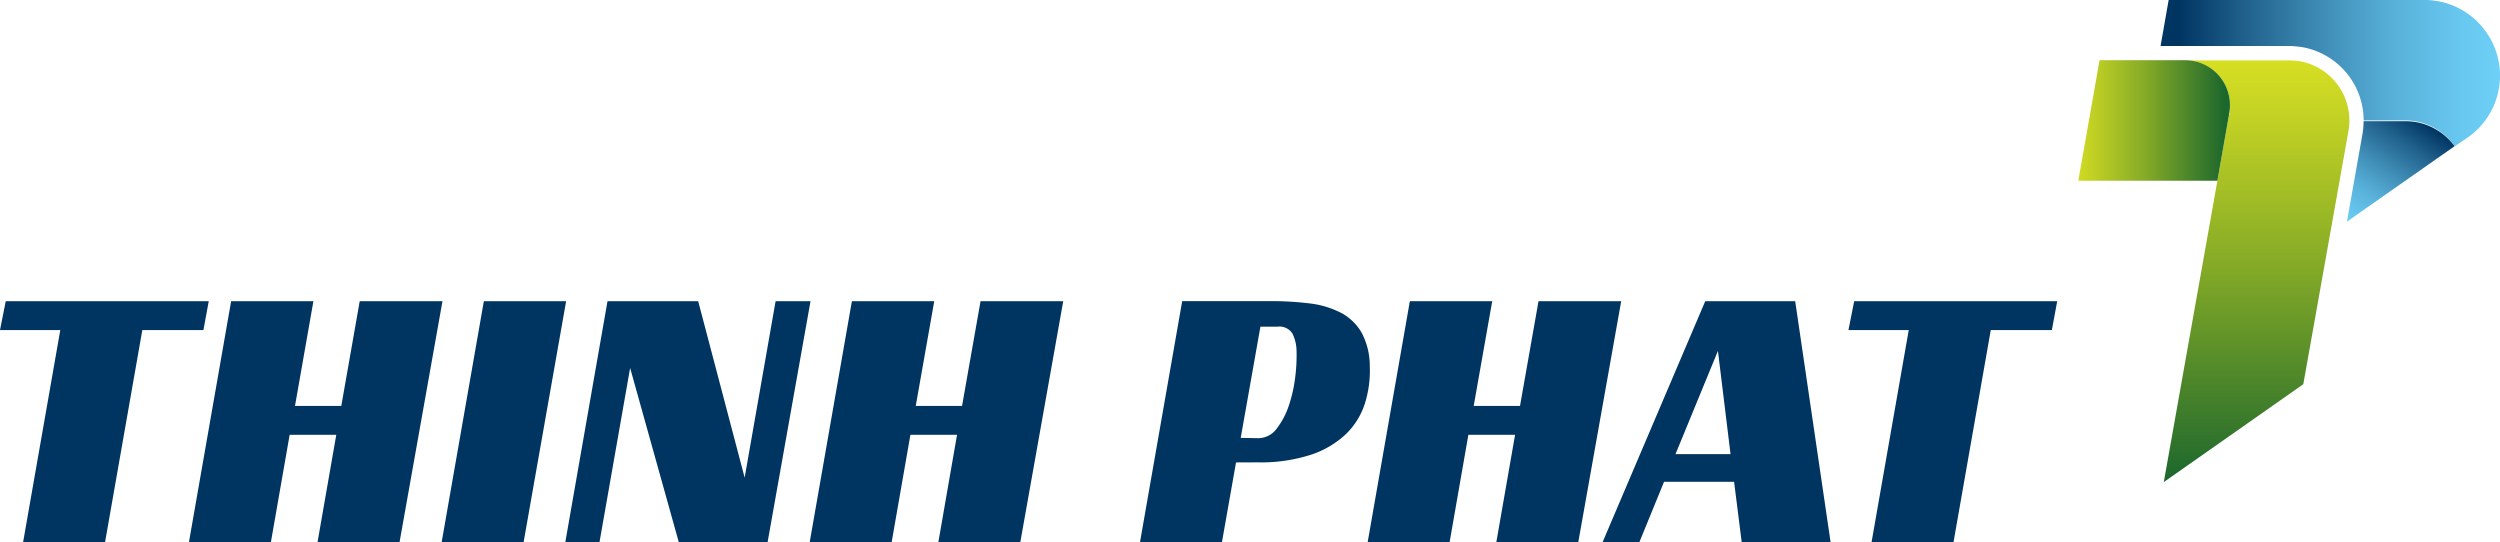 <?xml version="1.0" encoding="UTF-8" standalone="no"?>
<svg
   xmlns:dc="http://purl.org/dc/elements/1.1/"
   xmlns:cc="http://creativecommons.org/ns#"
   xmlns:rdf="http://www.w3.org/1999/02/22-rdf-syntax-ns#"
   xmlns:svg="http://www.w3.org/2000/svg"
   xmlns="http://www.w3.org/2000/svg"
   xmlns:xlink="http://www.w3.org/1999/xlink"
   id="svg62"
   version="1.1"
   viewBox="0 0 309.34 67.08">
  <defs
     id="defs30">
    <style
       id="style2">.cls-1{fill:#003461;}.cls-2{fill:url(#New_Gradient_Swatch_2);}.cls-3{fill:url(#New_Gradient_Swatch_2-2);}.cls-4{fill:url(#New_Gradient_Swatch_1);}.cls-5{fill:url(#New_Gradient_Swatch_1-2);}</style>
    <linearGradient
       gradientUnits="userSpaceOnUse"
       y2="9.05"
       x2="308.9"
       y1="9.05"
       x1="269.44"
       id="New_Gradient_Swatch_2">
      <stop
         id="stop4"
         stop-color="#003461"
         offset="0" />
      <stop
         id="stop6"
         stop-color="#20618c"
         offset="0.21" />
      <stop
         id="stop8"
         stop-color="#4190b9"
         offset="0.47" />
      <stop
         id="stop10"
         stop-color="#59b2da"
         offset="0.69" />
      <stop
         id="stop12"
         stop-color="#68c7ef"
         offset="0.88" />
      <stop
         id="stop14"
         stop-color="#6dcff6"
         offset="1" />
    </linearGradient>
    <linearGradient
       xlink:href="#New_Gradient_Swatch_2"
       y2="28.22"
       x2="290.22"
       y1="14.64"
       x1="299.35"
       id="New_Gradient_Swatch_2-2" />
    <linearGradient
       gradientUnits="userSpaceOnUse"
       y2="7.38"
       x2="279.22"
       y1="59.63"
       x1="279.22"
       id="New_Gradient_Swatch_1">
      <stop
         id="stop18"
         stop-color="#1c672d"
         offset="0" />
      <stop
         id="stop20"
         stop-color="#296f2c"
         offset="0.06" />
      <stop
         id="stop22"
         stop-color="#86ab27"
         offset="0.52" />
      <stop
         id="stop24"
         stop-color="#c0d024"
         offset="0.85" />
      <stop
         id="stop26"
         stop-color="#d7df23"
         offset="1" />
    </linearGradient>
    <linearGradient
       xlink:href="#New_Gradient_Swatch_1"
       y2="14.91"
       x2="256.15"
       y1="14.91"
       x1="275.31"
       id="New_Gradient_Swatch_1-2" />
  </defs>
  <title
     id="title32">Asset 2</title>
  <g
     data-name="Layer 2"
     id="Layer_2">
    <g
       id="credit">
      <polygon
         id="polygon34"
         points="25.17 40.84 17.61 40.84 13 67.08 2.86 67.08 7.46 40.84 0 40.84 0.71 37.27 25.83 37.27 25.17 40.84"
         class="cls-1" />
      <polygon
         id="polygon36"
         points="49.44 67.08 39.29 67.08 41.61 53.8 35.84 53.8 33.52 67.08 23.38 67.08 28.6 37.27 38.78 37.27 36.5 50.23 42.23 50.23 44.51 37.27 54.75 37.27 49.44 67.08"
         class="cls-1" />
      <polygon
         id="polygon38"
         points="64.79 67.08 54.65 67.08 59.87 37.27 70.05 37.27 64.79 67.08"
         class="cls-1" />
      <polygon
         id="polygon40"
         points="94.98 67.08 83.99 67.08 77.97 45.53 74.18 67.08 69.95 67.08 75.17 37.27 86.39 37.27 92.14 59.1 95.97 37.27 100.29 37.27 94.98 67.08"
         class="cls-1" />
      <polygon
         id="polygon42"
         points="126.25 67.08 116.11 67.08 118.42 53.8 112.65 53.8 110.33 67.08 100.19 67.08 105.41 37.27 115.6 37.27 113.31 50.23 119.04 50.23 121.33 37.27 131.56 37.27 126.25 67.08"
         class="cls-1" />
      <path
         id="path44"
         d="M152.94,57.22l-1.74,9.86H141.06l5.22-29.82h10.85a38.85,38.85,0,0,1,4.89.28,11.43,11.43,0,0,1,3.84,1.13,6.43,6.43,0,0,1,2.58,2.42,8.72,8.72,0,0,1,1.05,4.2,13.5,13.5,0,0,1-.6,4.62,9.11,9.11,0,0,1-2.35,3.8,11.54,11.54,0,0,1-4.34,2.56,20.12,20.12,0,0,1-6.59.94Zm2.7-3A2.84,2.84,0,0,0,158,53a9.57,9.57,0,0,0,1.49-2.86,17.3,17.3,0,0,0,.78-3.52,21.32,21.32,0,0,0,.16-3.19,5,5,0,0,0-.5-2.14,1.9,1.9,0,0,0-1.86-.87h-2.11l-2.44,13.76Z"
         class="cls-1" />
      <polygon
         id="polygon46"
         points="195.29 67.08 185.15 67.08 187.47 53.8 181.69 53.8 179.37 67.08 169.23 67.08 174.45 37.27 184.64 37.27 182.35 50.23 188.08 50.23 190.37 37.27 200.6 37.27 195.29 67.08"
         class="cls-1" />
      <path
         id="path48"
         d="M226.51,67.08h-11l-.94-7.46H205.9l-3.05,7.46h-4.55L211,37.27h11.13ZM207.32,56.19h6.81l-1.56-12.77Z"
         class="cls-1" />
      <polygon
         id="polygon50"
         points="253.89 40.84 246.33 40.84 241.72 67.08 231.58 67.08 236.18 40.84 228.72 40.84 229.43 37.27 254.55 37.27 253.89 40.84"
         class="cls-1" />
      <path
         id="path52"
         d="M307.65,4A9.3,9.3,0,0,0,300,0H268.34l-1,5.69h16a14.6,14.6,0,0,1,1.52.14,9.23,9.23,0,0,1,7.61,9.07h5.16a7.41,7.41,0,0,1,4.48,1.51,7.53,7.53,0,0,1,1.49,1.51l.07.09.07.09L305.36,17A9.32,9.32,0,0,0,307.65,4Z"
         class="cls-2" />
      <path
         id="path54"
         d="M302.75,17a7.5,7.5,0,0,0-1.36-1,7.39,7.39,0,0,0-3.77-1h-5.16a9.21,9.21,0,0,1-.14,1.6L290.4,27.43l1.12-.79,12.2-8.55-.07-.09-.07-.09A7.56,7.56,0,0,0,302.75,17Z"
         class="cls-3" />
      <path
         id="path56"
         d="M290.59,16.21h0a7.45,7.45,0,0,0-6-8.63c-.44-.08-1.29-.11-1.29-.11H270.34a5.56,5.56,0,0,1,5.51,6.48c0,.1,0,.21-.05.31l-1.43,8.12-6.63,37.27L285,47.54Z"
         class="cls-4" />
      <path
         id="path58"
         d="M270.34,7.45H259.79l-2.63,14.91h17.21l1.43-8.12c0-.1,0-.21.05-.31a5.56,5.56,0,0,0-5.51-6.48Z"
         class="cls-5" />
    </g>
  </g>
</svg>
